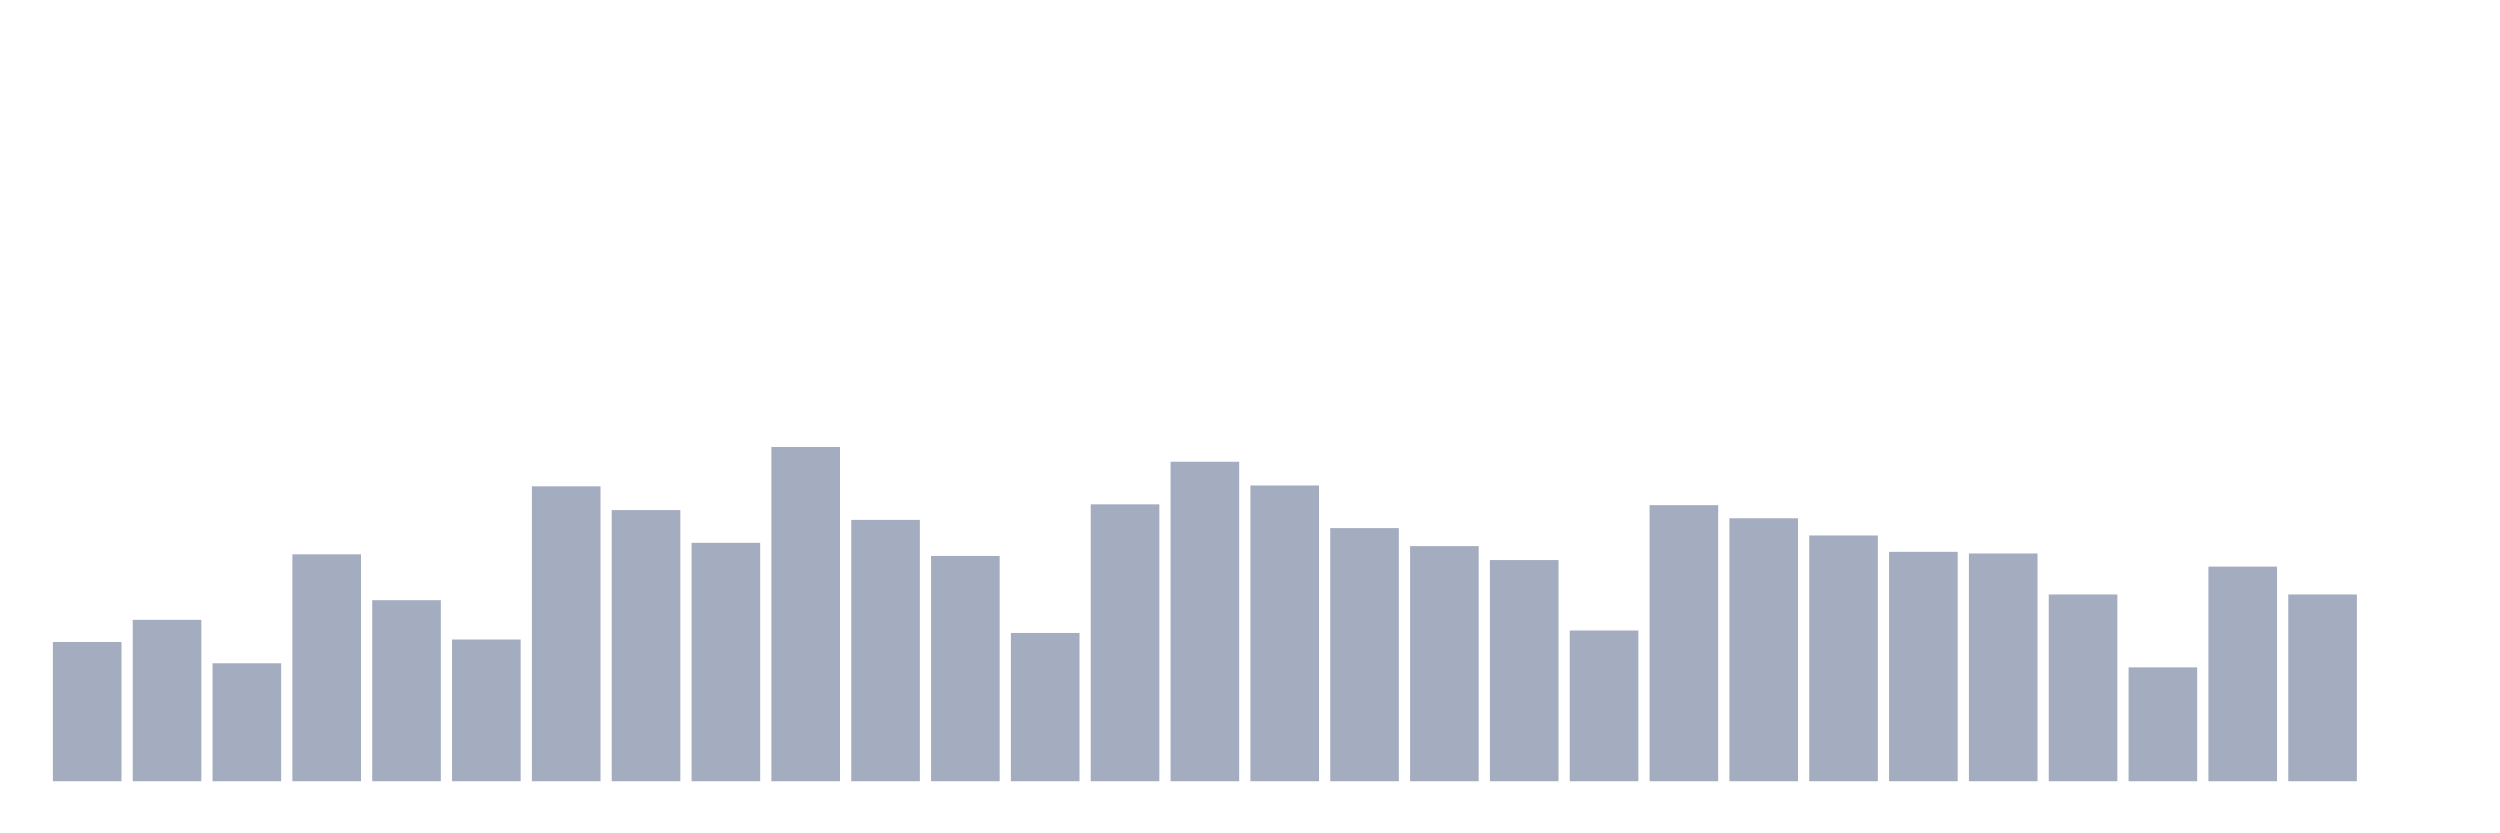 <svg xmlns="http://www.w3.org/2000/svg" viewBox="0 0 480 160"><g transform="translate(10,10)"><rect class="bar" x="0.153" width="13.175" y="113.258" height="26.742" fill="rgb(164,173,192)"></rect><rect class="bar" x="15.482" width="13.175" y="109.011" height="30.989" fill="rgb(164,173,192)"></rect><rect class="bar" x="30.81" width="13.175" y="117.348" height="22.652" fill="rgb(164,173,192)"></rect><rect class="bar" x="46.138" width="13.175" y="96.427" height="43.573" fill="rgb(164,173,192)"></rect><rect class="bar" x="61.466" width="13.175" y="105.236" height="34.764" fill="rgb(164,173,192)"></rect><rect class="bar" x="76.794" width="13.175" y="112.787" height="27.213" fill="rgb(164,173,192)"></rect><rect class="bar" x="92.123" width="13.175" y="83.371" height="56.629" fill="rgb(164,173,192)"></rect><rect class="bar" x="107.451" width="13.175" y="87.933" height="52.067" fill="rgb(164,173,192)"></rect><rect class="bar" x="122.779" width="13.175" y="94.225" height="45.775" fill="rgb(164,173,192)"></rect><rect class="bar" x="138.107" width="13.175" y="75.82" height="64.18" fill="rgb(164,173,192)"></rect><rect class="bar" x="153.436" width="13.175" y="89.82" height="50.18" fill="rgb(164,173,192)"></rect><rect class="bar" x="168.764" width="13.175" y="96.742" height="43.258" fill="rgb(164,173,192)"></rect><rect class="bar" x="184.092" width="13.175" y="111.528" height="28.472" fill="rgb(164,173,192)"></rect><rect class="bar" x="199.42" width="13.175" y="86.831" height="53.169" fill="rgb(164,173,192)"></rect><rect class="bar" x="214.748" width="13.175" y="78.652" height="61.348" fill="rgb(164,173,192)"></rect><rect class="bar" x="230.077" width="13.175" y="83.213" height="56.787" fill="rgb(164,173,192)"></rect><rect class="bar" x="245.405" width="13.175" y="91.393" height="48.607" fill="rgb(164,173,192)"></rect><rect class="bar" x="260.733" width="13.175" y="94.854" height="45.146" fill="rgb(164,173,192)"></rect><rect class="bar" x="276.061" width="13.175" y="97.528" height="42.472" fill="rgb(164,173,192)"></rect><rect class="bar" x="291.39" width="13.175" y="111.056" height="28.944" fill="rgb(164,173,192)"></rect><rect class="bar" x="306.718" width="13.175" y="86.989" height="53.011" fill="rgb(164,173,192)"></rect><rect class="bar" x="322.046" width="13.175" y="89.506" height="50.494" fill="rgb(164,173,192)"></rect><rect class="bar" x="337.374" width="13.175" y="92.809" height="47.191" fill="rgb(164,173,192)"></rect><rect class="bar" x="352.702" width="13.175" y="95.955" height="44.045" fill="rgb(164,173,192)"></rect><rect class="bar" x="368.031" width="13.175" y="96.27" height="43.73" fill="rgb(164,173,192)"></rect><rect class="bar" x="383.359" width="13.175" y="104.135" height="35.865" fill="rgb(164,173,192)"></rect><rect class="bar" x="398.687" width="13.175" y="118.135" height="21.865" fill="rgb(164,173,192)"></rect><rect class="bar" x="414.015" width="13.175" y="98.787" height="41.213" fill="rgb(164,173,192)"></rect><rect class="bar" x="429.344" width="13.175" y="104.135" height="35.865" fill="rgb(164,173,192)"></rect><rect class="bar" x="444.672" width="13.175" y="140" height="0" fill="rgb(164,173,192)"></rect></g></svg>